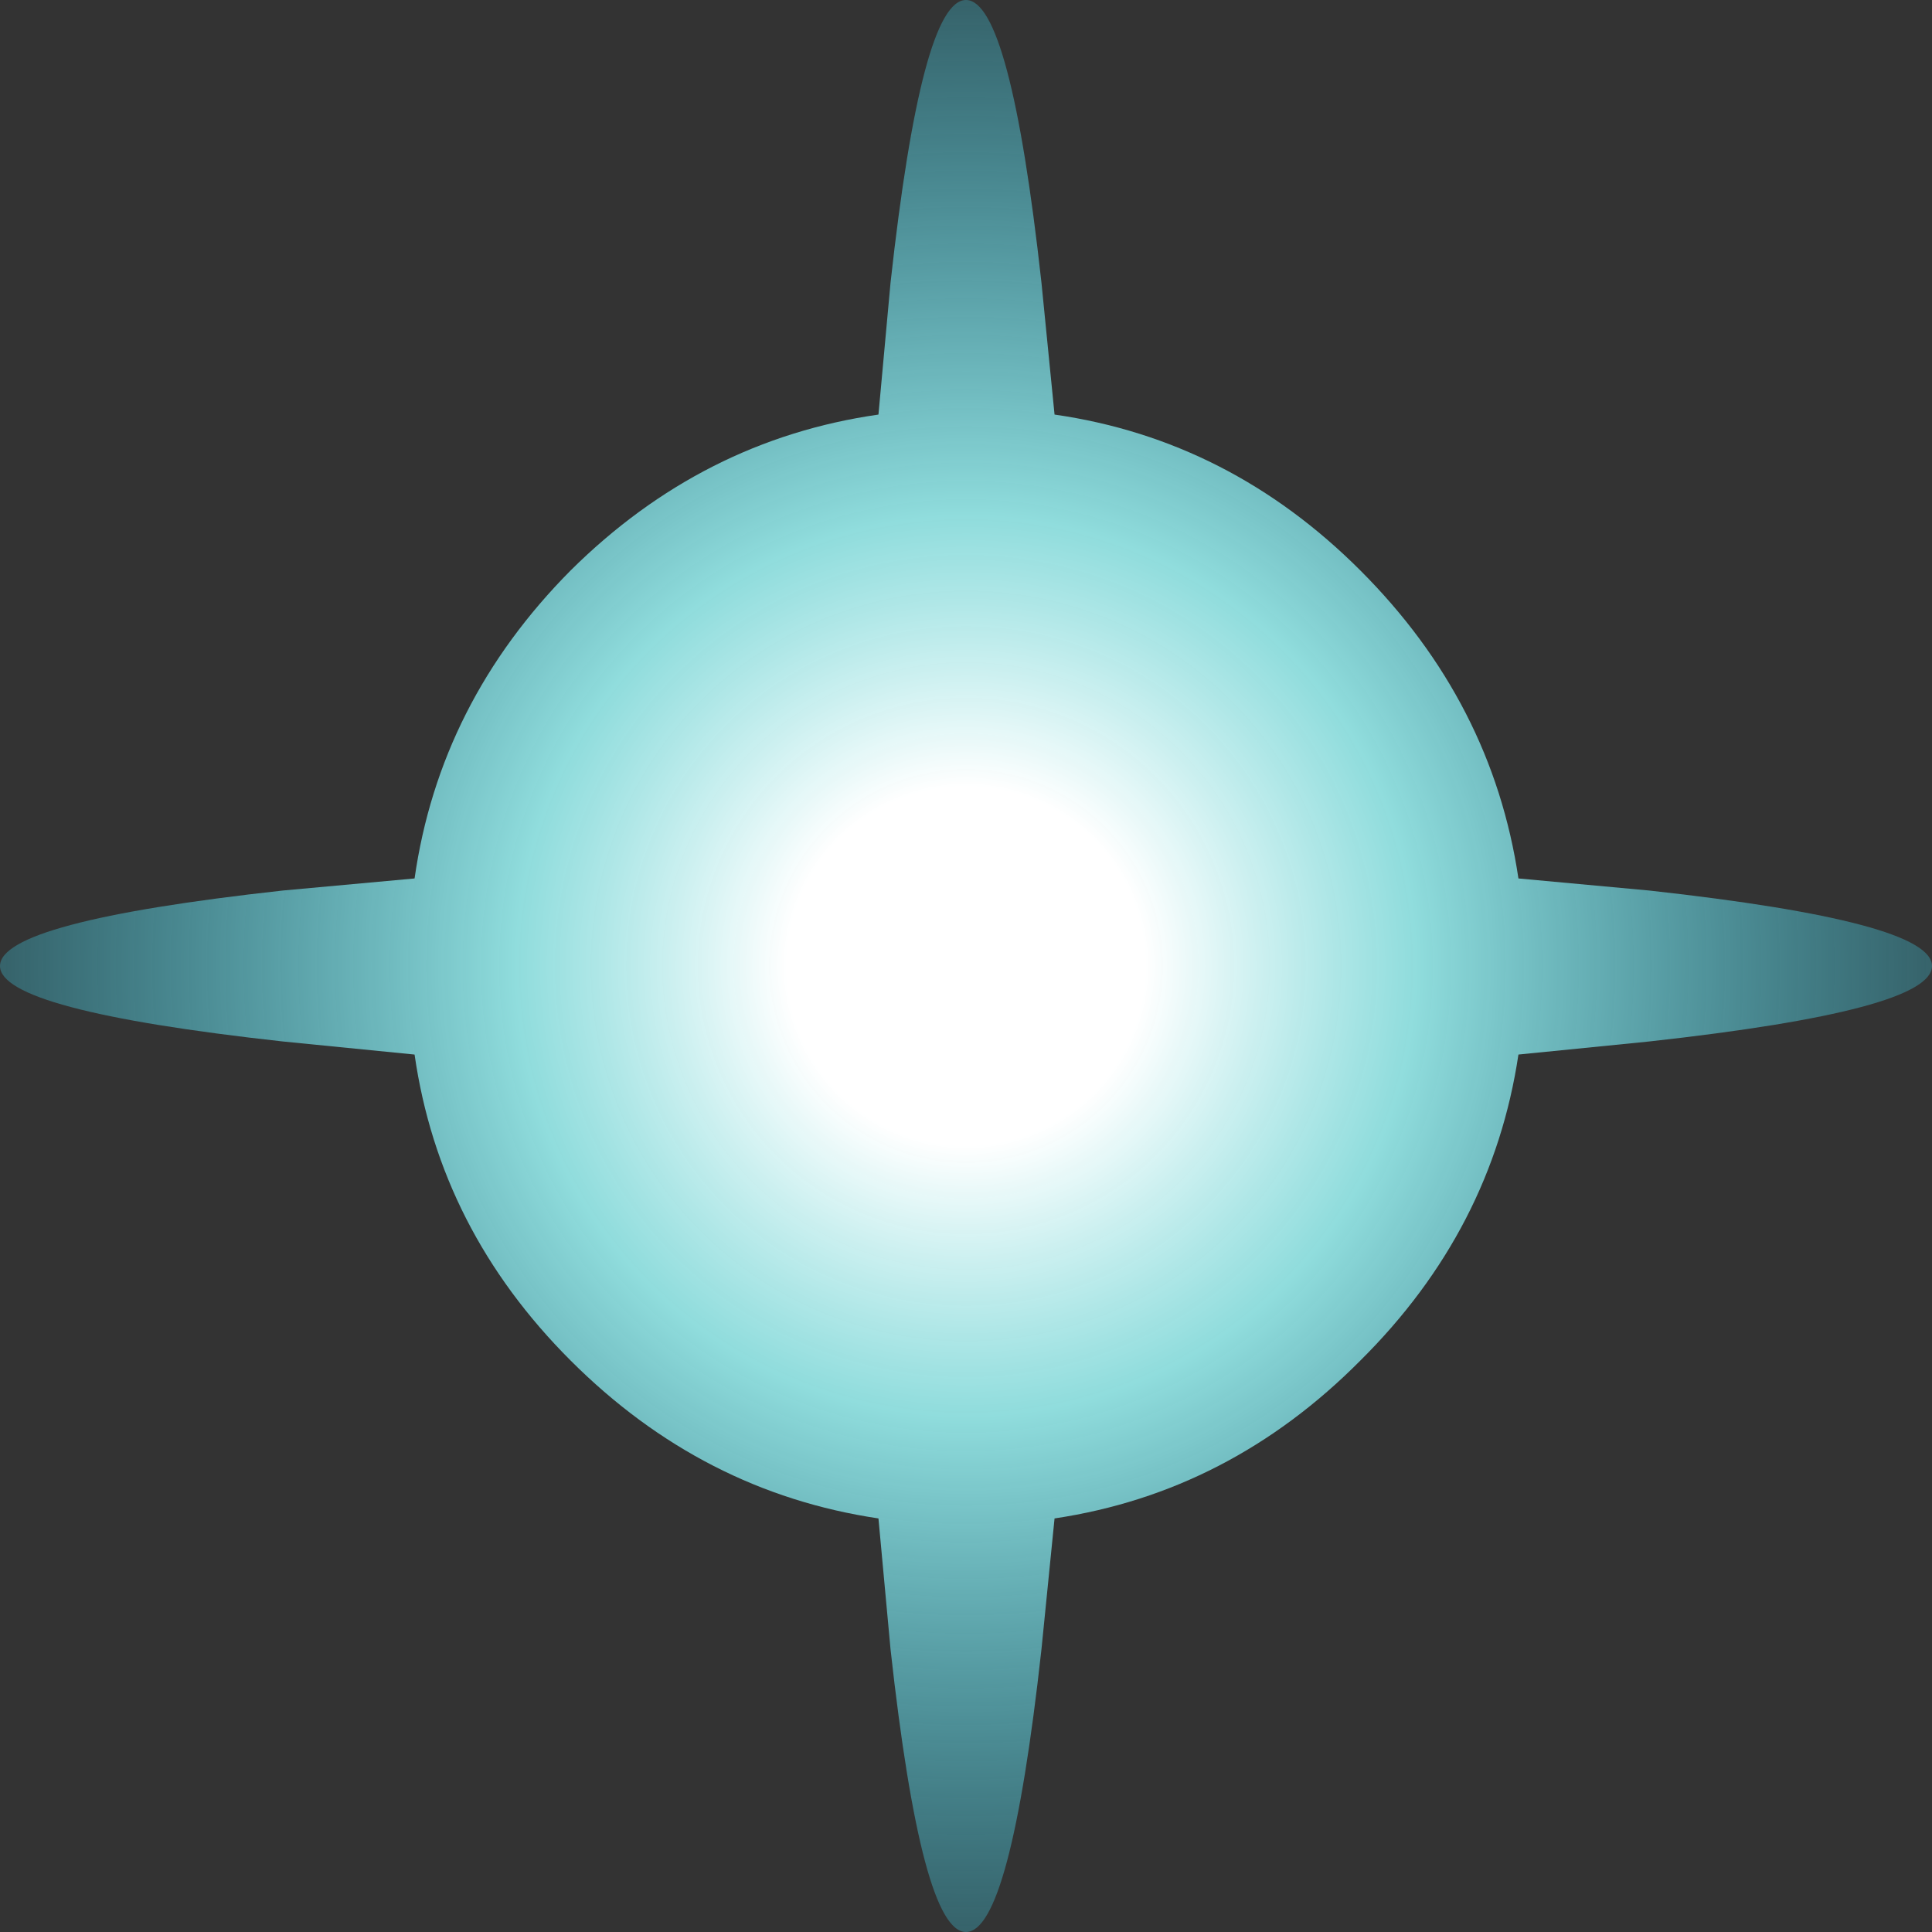 <?xml version="1.0" encoding="UTF-8" standalone="no"?>
<svg xmlns:xlink="http://www.w3.org/1999/xlink" height="96.0px" width="96.0px" xmlns="http://www.w3.org/2000/svg">
  <rect width="100%" height="100%" fill="#333333" stroke="none"/>
  <g transform="matrix(1.0, 0.0, 0.0, 1.0, 48.0, 48.0)">
    <path d="M4.4 -27.4 Q13.1 -26.15 19.6 -19.65 26.15 -13.1 27.45 -4.35 L33.95 -3.75 Q48.0 -2.2 48.0 0.0 48.0 2.2 33.95 3.75 L27.45 4.4 Q26.15 13.1 19.6 19.6 13.1 26.15 4.4 27.45 L3.75 33.95 Q2.2 48.0 0.0 48.0 -2.2 48.0 -3.75 33.95 L-4.35 27.45 Q-13.1 26.15 -19.65 19.6 -26.15 13.1 -27.4 4.4 L-33.95 3.75 Q-48.0 2.2 -48.0 0.0 -48.0 -2.2 -33.95 -3.75 L-27.4 -4.35 Q-26.15 -13.1 -19.65 -19.65 -13.1 -26.15 -4.35 -27.4 L-3.75 -33.95 Q-2.2 -48.0 0.0 -48.0 2.2 -48.0 3.75 -33.95 L4.4 -27.4" fill="url(#gradient0)" fill-rule="evenodd" stroke="none"/>
  </g>
  <defs>
    <radialGradient cx="0" cy="0" gradientTransform="matrix(0.059, 0.0, 0.0, 0.059, 0.0, 0.0)" gradientUnits="userSpaceOnUse" id="gradient0" r="819.2" spreadMethod="pad">
      <stop offset="0.184" stop-color="#ffffff"/>
      <stop offset="0.463" stop-color="#a0fafa" stop-opacity="0.851"/>
      <stop offset="1.0" stop-color="#3dd3ed" stop-opacity="0.29"/>
    </radialGradient>
  </defs>
</svg>
